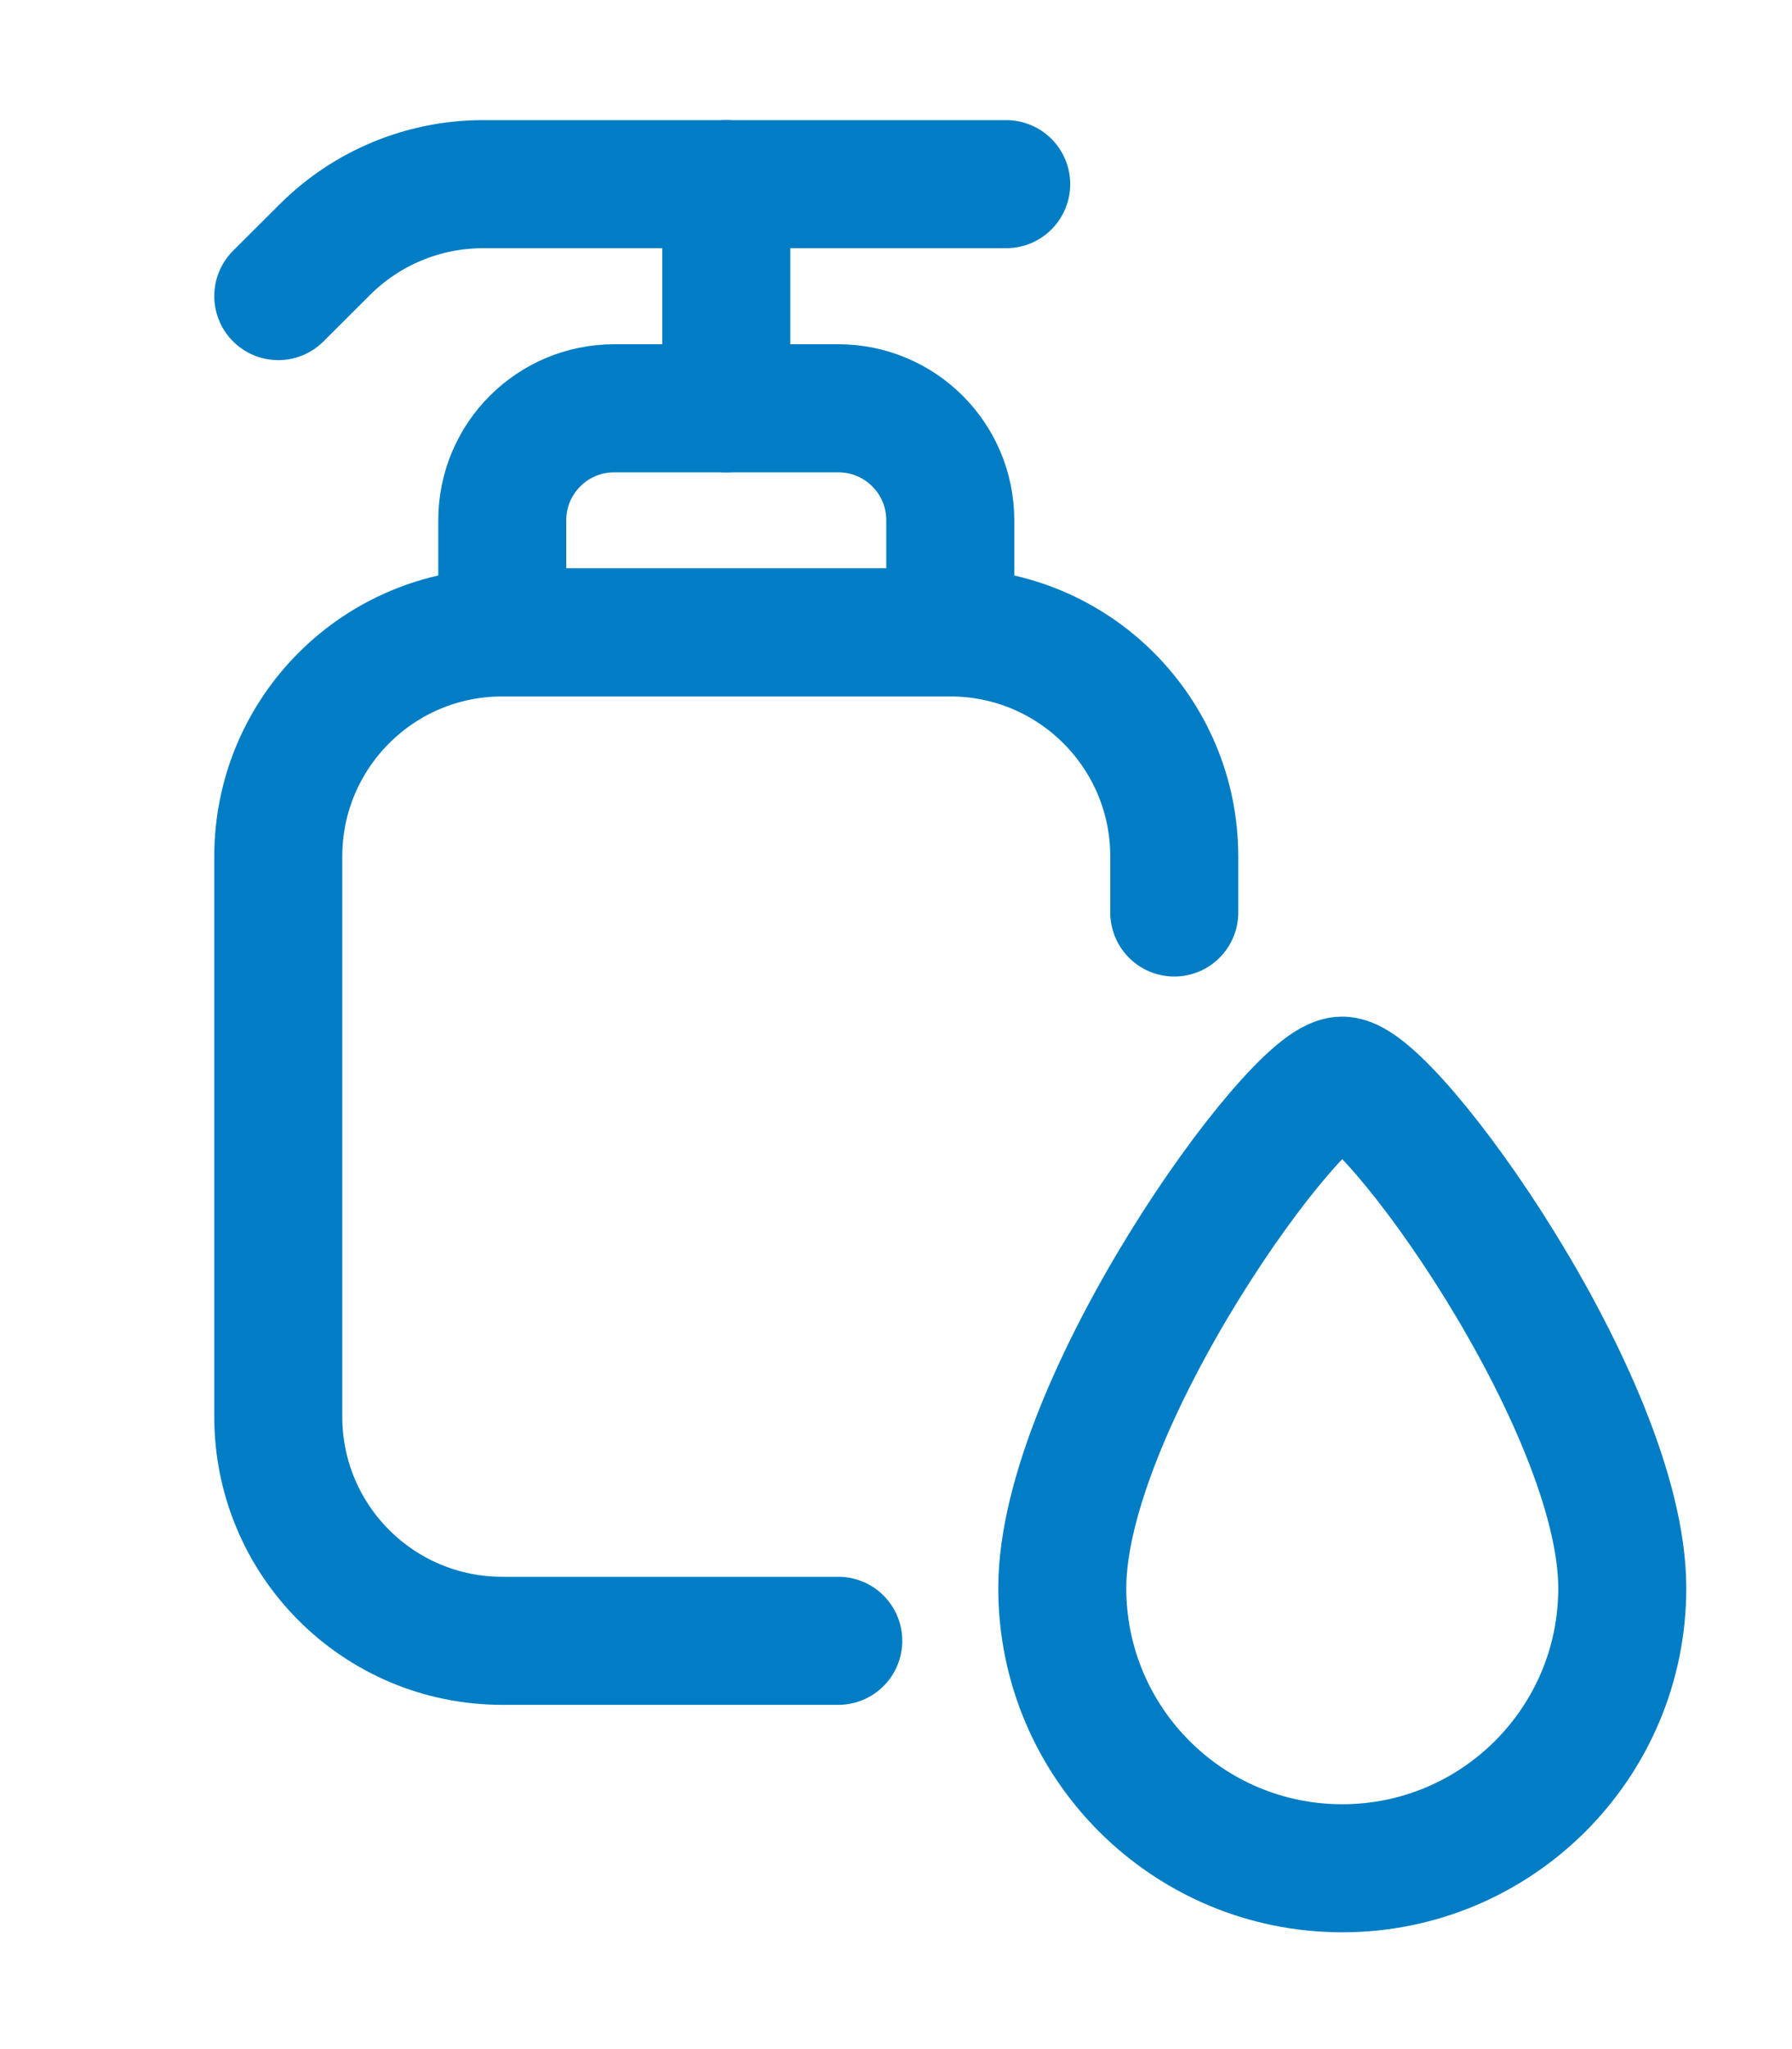 <svg width="14" height="16" viewBox="0 0 14 16" fill="none" xmlns="http://www.w3.org/2000/svg">
<path d="M6.549 12.812H3.924C2.957 12.812 2.174 12.029 2.174 11.062V6.688C2.174 5.721 2.957 4.938 3.924 4.938H7.424C8.39 4.938 9.174 5.721 9.174 6.688V7.125" stroke="#007DC5" stroke-linecap="round" stroke-linejoin="round"/>
<path d="M2.174 2.312L2.537 1.95C2.865 1.622 3.31 1.438 3.774 1.438H7.861" stroke="#007DC5" stroke-linecap="round" stroke-linejoin="round"/>
<path fill-rule="evenodd" clip-rule="evenodd" d="M7.424 4.938H3.924V4.062C3.924 3.579 4.316 3.188 4.799 3.188H6.549C7.032 3.188 7.424 3.579 7.424 4.062V4.938Z" stroke="#007DC5" stroke-linecap="round" stroke-linejoin="round"/>
<path d="M5.674 3.188V1.438" stroke="#007DC5" stroke-linecap="round" stroke-linejoin="round"/>
<path fill-rule="evenodd" clip-rule="evenodd" d="M12.674 12.401C12.674 13.609 11.694 14.588 10.486 14.588C9.278 14.588 8.299 13.609 8.299 12.401C8.299 10.96 10.122 8.438 10.486 8.438C10.851 8.438 12.674 10.96 12.674 12.401Z" stroke="#007DC5" stroke-linecap="round" stroke-linejoin="round"/>
</svg>
